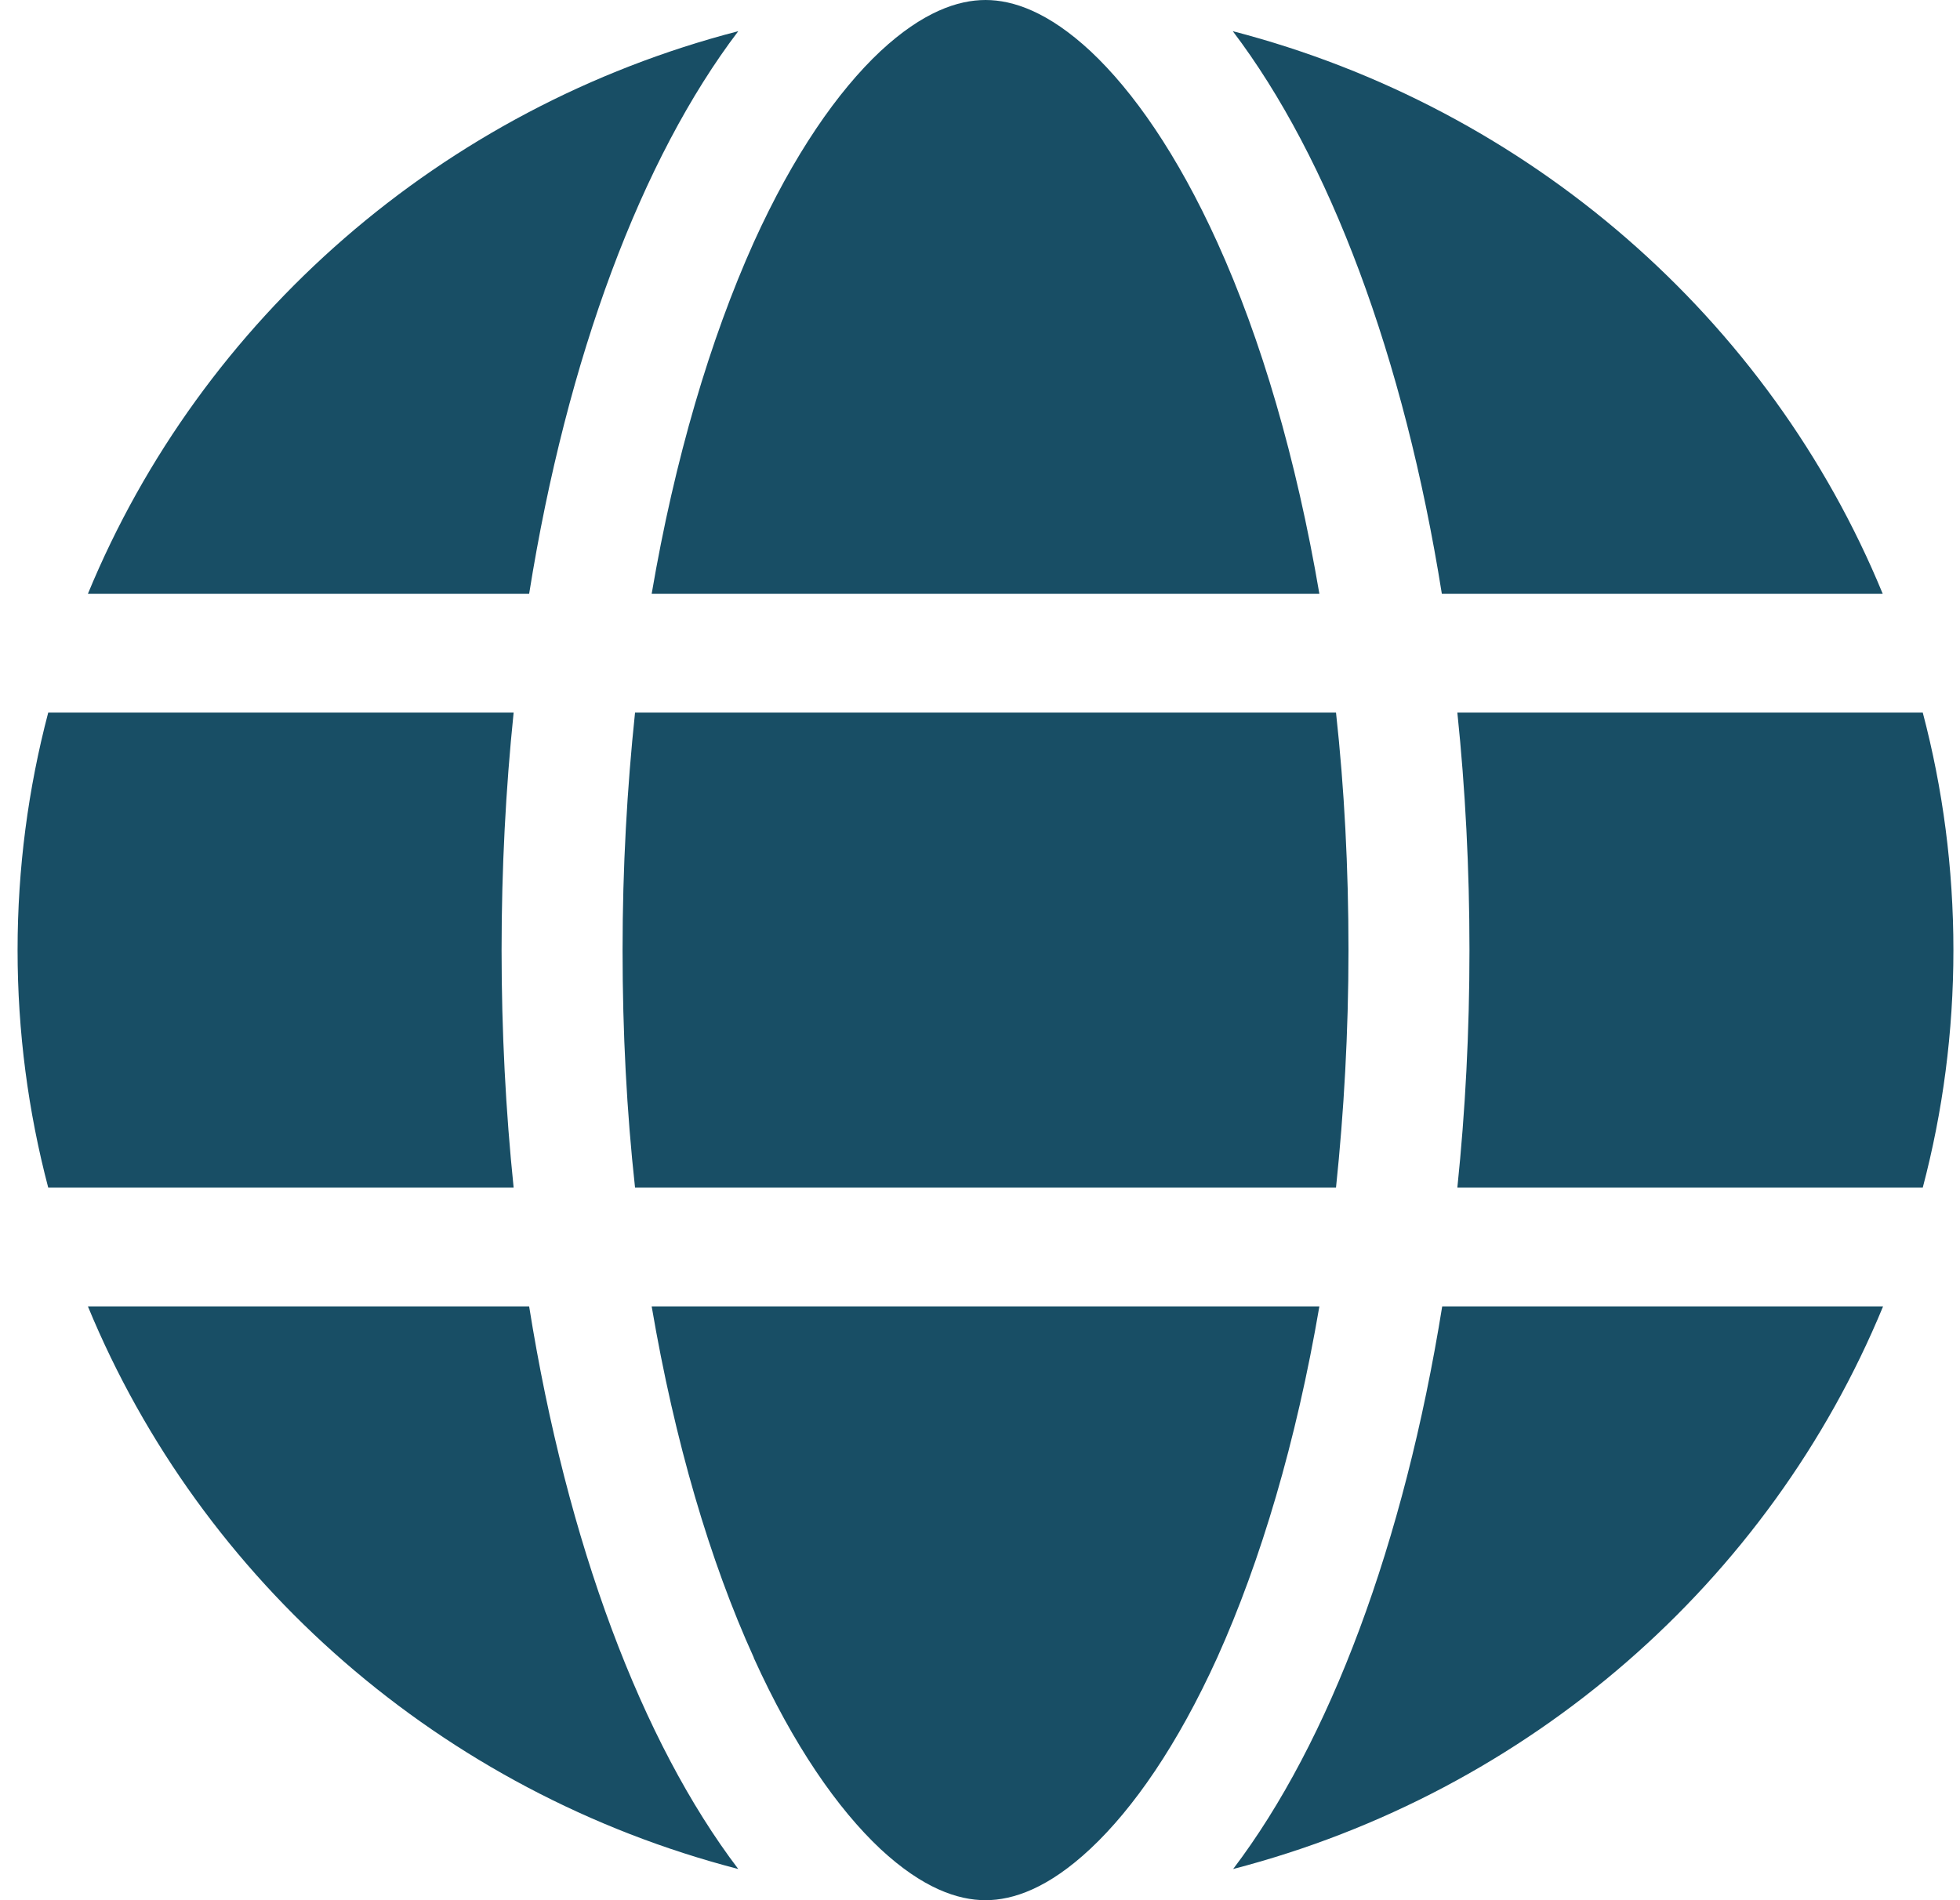 <svg width="33" height="32" viewBox="0 0 33 32" fill="none" xmlns="http://www.w3.org/2000/svg">
<path d="M22.704 16C22.704 17.387 22.627 18.725 22.494 20H10.692C10.552 18.725 10.482 17.387 10.482 16C10.482 14.613 10.558 13.275 10.692 12H22.494C22.634 13.275 22.704 14.613 22.704 16ZM24.537 12H32.373C32.711 13.281 32.889 14.619 32.889 16C32.889 17.381 32.711 18.719 32.373 20H24.537C24.671 18.712 24.741 17.375 24.741 16C24.741 14.625 24.671 13.287 24.537 12ZM31.705 10H24.276C23.64 6.006 22.379 2.663 20.756 0.525C25.74 1.819 29.795 5.369 31.699 10H31.705ZM22.214 10H10.972C11.36 7.725 11.958 5.713 12.691 4.081C13.359 2.606 14.104 1.538 14.823 0.863C15.536 0.2 16.128 0 16.593 0C17.057 0 17.649 0.2 18.362 0.863C19.082 1.538 19.826 2.606 20.495 4.081C21.233 5.706 21.825 7.719 22.214 10ZM8.909 10H1.48C3.39 5.369 7.439 1.819 12.43 0.525C10.806 2.663 9.546 6.006 8.909 10ZM0.812 12H8.648C8.515 13.287 8.445 14.625 8.445 16C8.445 17.375 8.515 18.712 8.648 20H0.812C0.475 18.719 0.296 17.381 0.296 16C0.296 14.619 0.475 13.281 0.812 12ZM12.691 27.913C11.952 26.288 11.36 24.275 10.972 22H22.214C21.825 24.275 21.227 26.288 20.495 27.913C19.826 29.387 19.082 30.456 18.362 31.131C17.649 31.8 17.057 32 16.593 32C16.128 32 15.536 31.8 14.823 31.137C14.104 30.462 13.359 29.394 12.691 27.919V27.913ZM8.909 22C9.546 25.994 10.806 29.337 12.43 31.475C7.439 30.181 3.39 26.631 1.48 22H8.909ZM31.705 22C29.795 26.631 25.747 30.181 20.762 31.475C22.386 29.337 23.64 25.994 24.282 22H31.705Z" fill="#184E65"/>
</svg>
